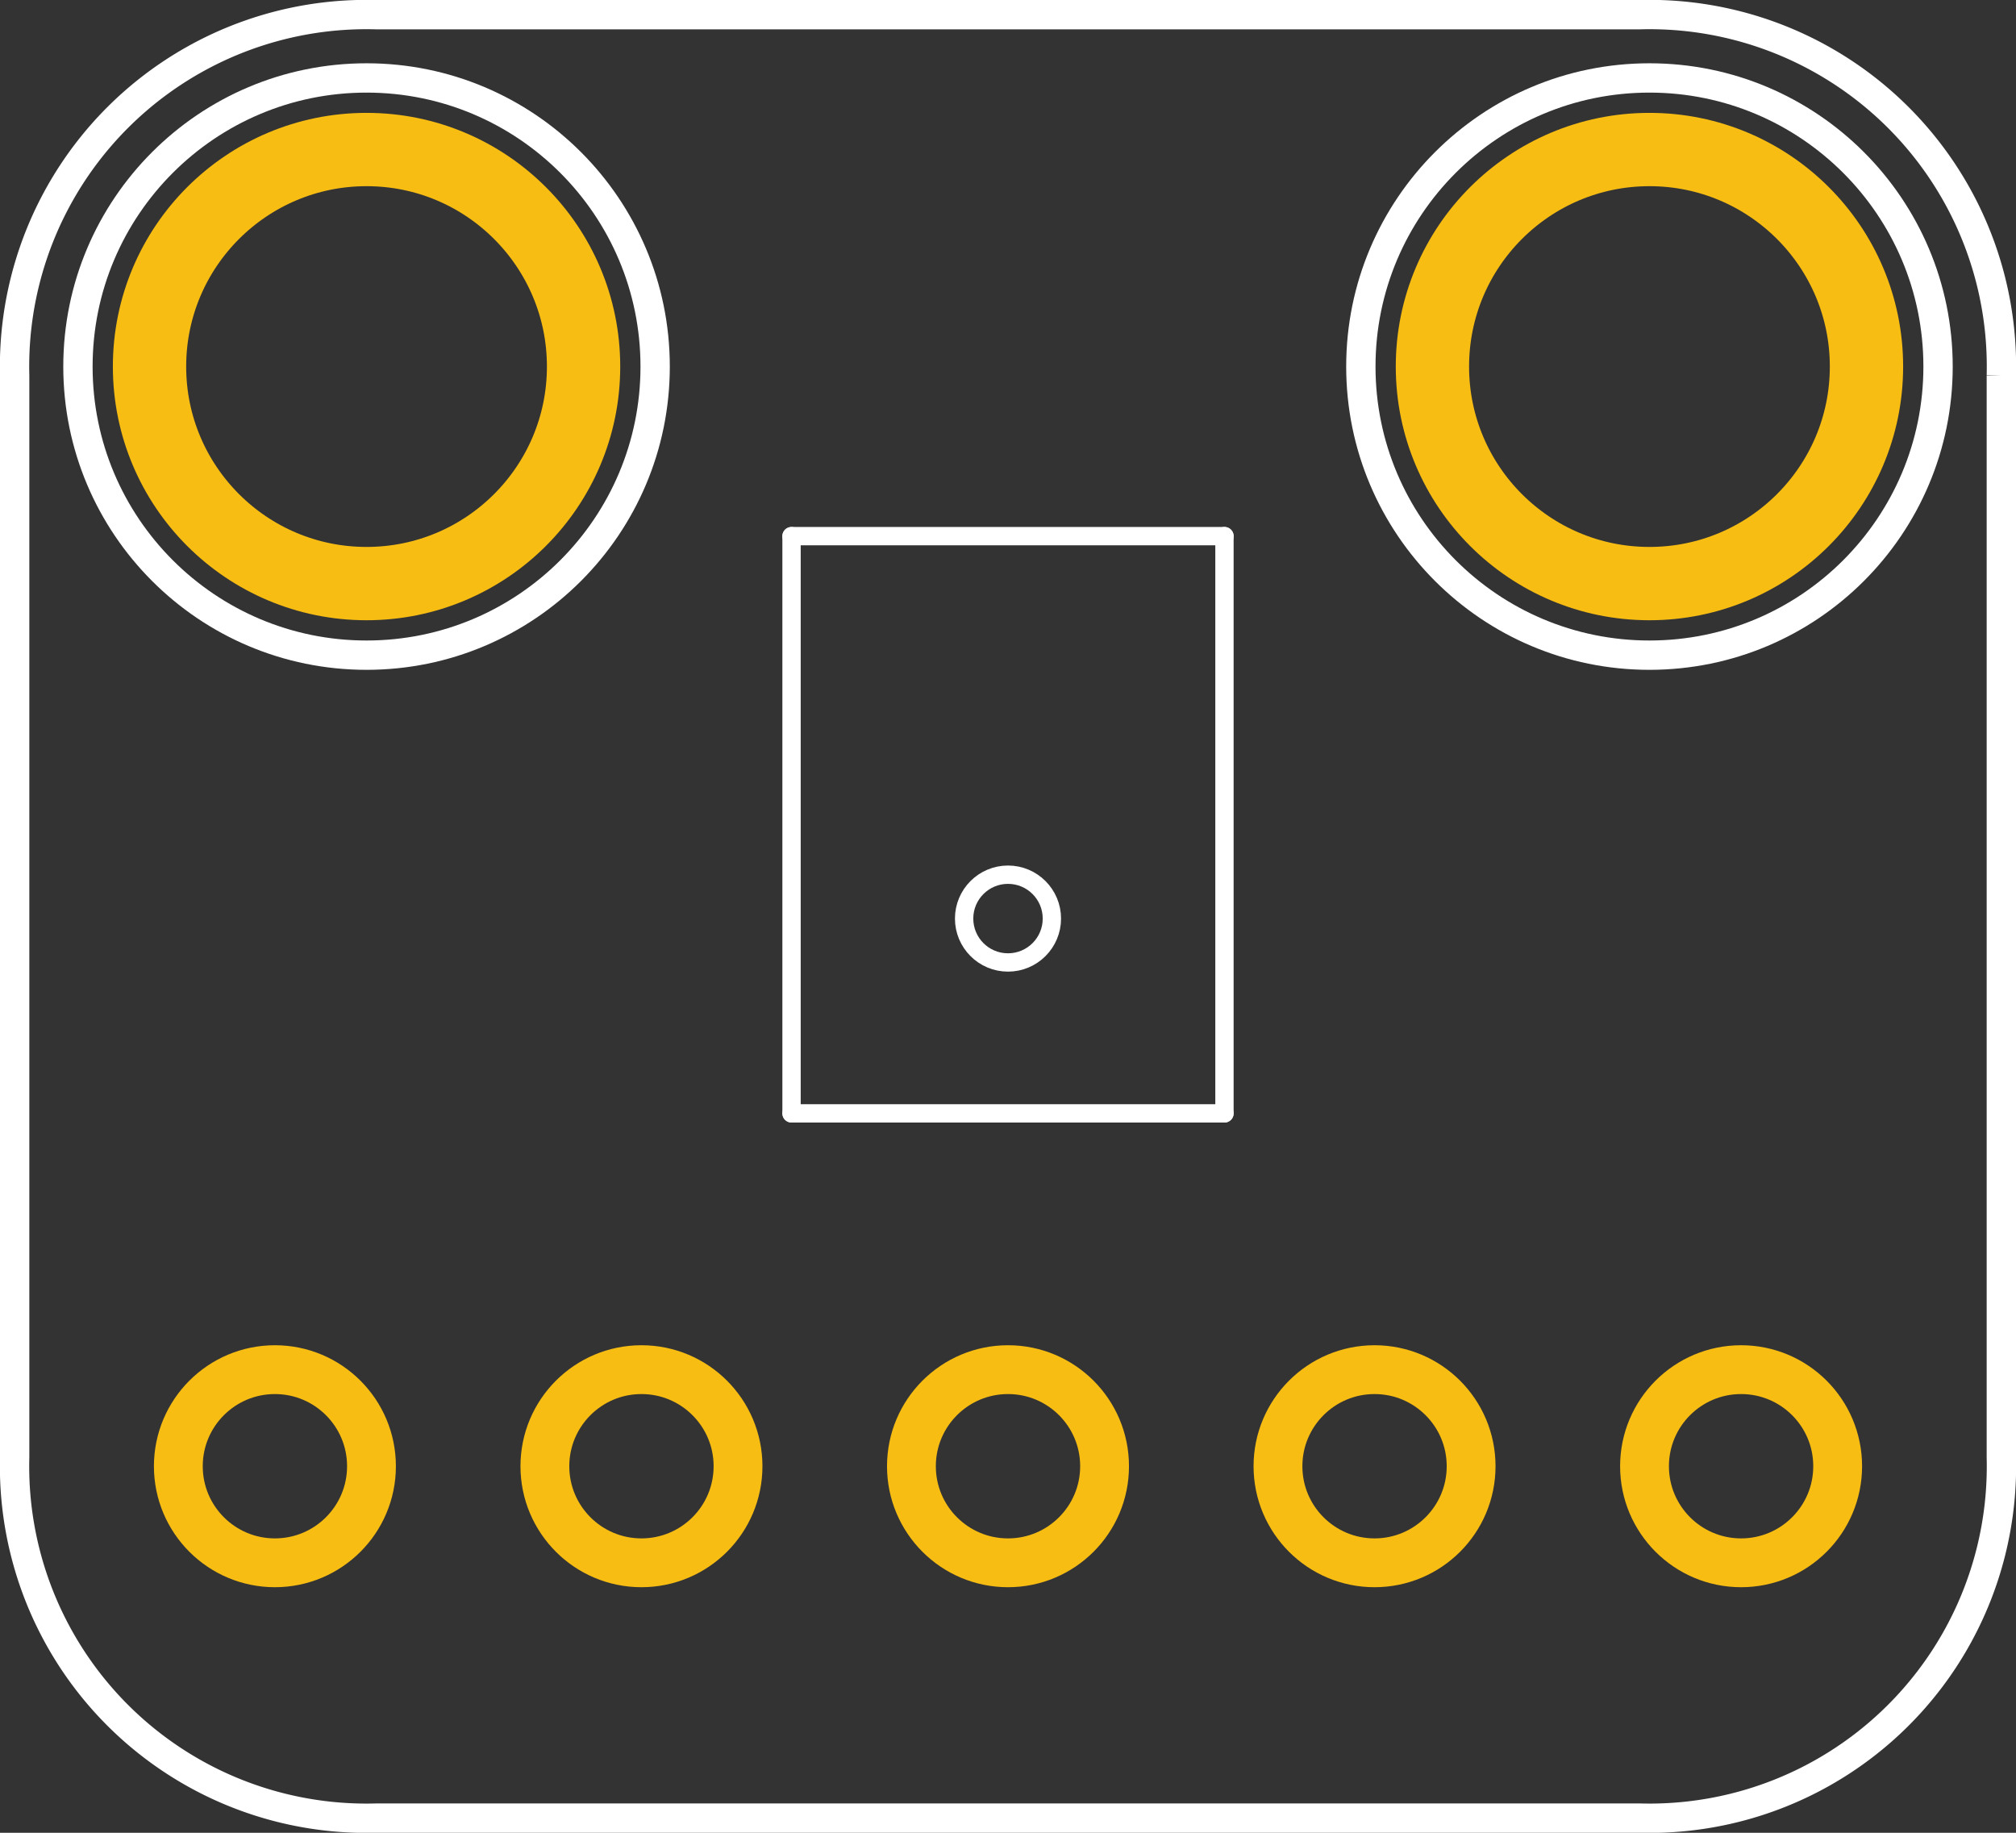 <?xml version='1.0' encoding='UTF-8' standalone='no'?>
<!-- Created with Fritzing (http://www.fritzing.org/) -->
<svg xmlns="http://www.w3.org/2000/svg"  height="0.5in" viewBox="0 0 39.6 36" x="0in" baseProfile="tiny" width="0.55in" y="0in" version="1.2">
    <rect x="0" y="0" width="39.6" height="36" fill="#333333" stroke="none"/>
    <desc>
        <referenceFile>Adafruit PDM Mic_pcb.svg</referenceFile>
    </desc>
    <desc >Fritzing footprint generated by brd2svg</desc>
    <g  id="silkscreen" gorn="0.1">
        <path stroke="white"  fill="none" d="M39.312,7.373L39.312,28.627A6.912,6.912,0,0,1,32.217,35.712L7.383,35.712A6.912,6.912,0,0,1,0.288,28.627L0.288,7.373A6.912,6.912,0,0,1,7.383,0.288L32.217,0.288A6.912,6.912,0,0,1,39.312,7.373" stroke-width="0.576"/>
        <g >
            <title >element:IC2</title>
            <g >
                <title >package:SPK0415HM4H</title>
                <line y2="21.869" y1="21.869" stroke="white"  x2="15.548" x1="24.052" stroke-linecap="round" stroke-width="0.36"/>
                <line y2="10.531" y1="21.869" stroke="white"  x2="15.548" x1="15.548" stroke-linecap="round" stroke-width="0.36"/>
                <line y2="10.531" y1="10.531" stroke="white"  x2="24.052" x1="15.548" stroke-linecap="round" stroke-width="0.36"/>
                <line y2="21.869" y1="10.531" stroke="white"  x2="24.052" x1="24.052" stroke-linecap="round" stroke-width="0.36"/>
                <circle cx="19.8" stroke="white"  fill="none" cy="18.043" r="0.862" stroke-width="0.36"/>
            </g>
        </g>
        <g >
            <title >element:JP1</title>
            <g >
                <title >package:1X05_ROUND</title>
            </g>
        </g>
        <g >
            <title >element:U$5</title>
            <g >
                <title >package:ADAFRUIT_3.5MM</title>
            </g>
        </g>
        <g >
            <title >element:U$6</title>
            <g >
                <title >package:MOUNTINGHOLE_2.5_PLATED</title>
                <circle cx="32.4" stroke="white"  fill="none" cy="7.2" r="5.669" stroke-width="0.576"/>
            </g>
        </g>
        <g >
            <title >element:U$12</title>
            <g >
                <title >package:MOUNTINGHOLE_2.5_PLATED</title>
                <circle cx="7.2" stroke="white"  fill="none" cy="7.2" r="5.669" stroke-width="0.576"/>
            </g>
        </g>
    </g>
    <g  id="copper1" gorn="0.2">
        <g  id="copper0" gorn="0.2.0">
            <circle cx="5.4" stroke="#F7BD13"  fill="none" cy="28.8" connectorname="VDD" r="1.897" id="connector18pad" gorn="0.2.0.0" stroke-width="0.959"/>
            <circle cx="34.2" stroke="#F7BD13"  fill="none" cy="28.8" connectorname="DATA" r="1.897" id="connector22pad" gorn="0.2.0.1" stroke-width="0.959"/>
            <circle cx="7.2" stroke="#F7BD13"  fill="none" cy="7.2" connectorname="P$1" r="4.263" id="connector26pad" gorn="0.2.0.2" stroke-width="1.44"/>
            <circle cx="19.8" stroke="#F7BD13"  fill="none" cy="28.8" connectorname="SELECT" r="1.897" id="connector20pad" gorn="0.2.0.3" stroke-width="0.959"/>
            <circle cx="12.6" stroke="#F7BD13"  fill="none" cy="28.8" connectorname="GND" r="1.897" id="connector19pad" gorn="0.2.0.4" stroke-width="0.959"/>
            <circle cx="27" stroke="#F7BD13"  fill="none" cy="28.8" connectorname="CLK" r="1.897" id="connector21pad" gorn="0.2.0.5" stroke-width="0.959"/>
            <circle cx="32.4" stroke="#F7BD13"  fill="none" cy="7.2" connectorname="P$1" r="4.263" id="connector25pad" gorn="0.2.0.6" stroke-width="1.44"/>
        </g>
    </g>
</svg>
